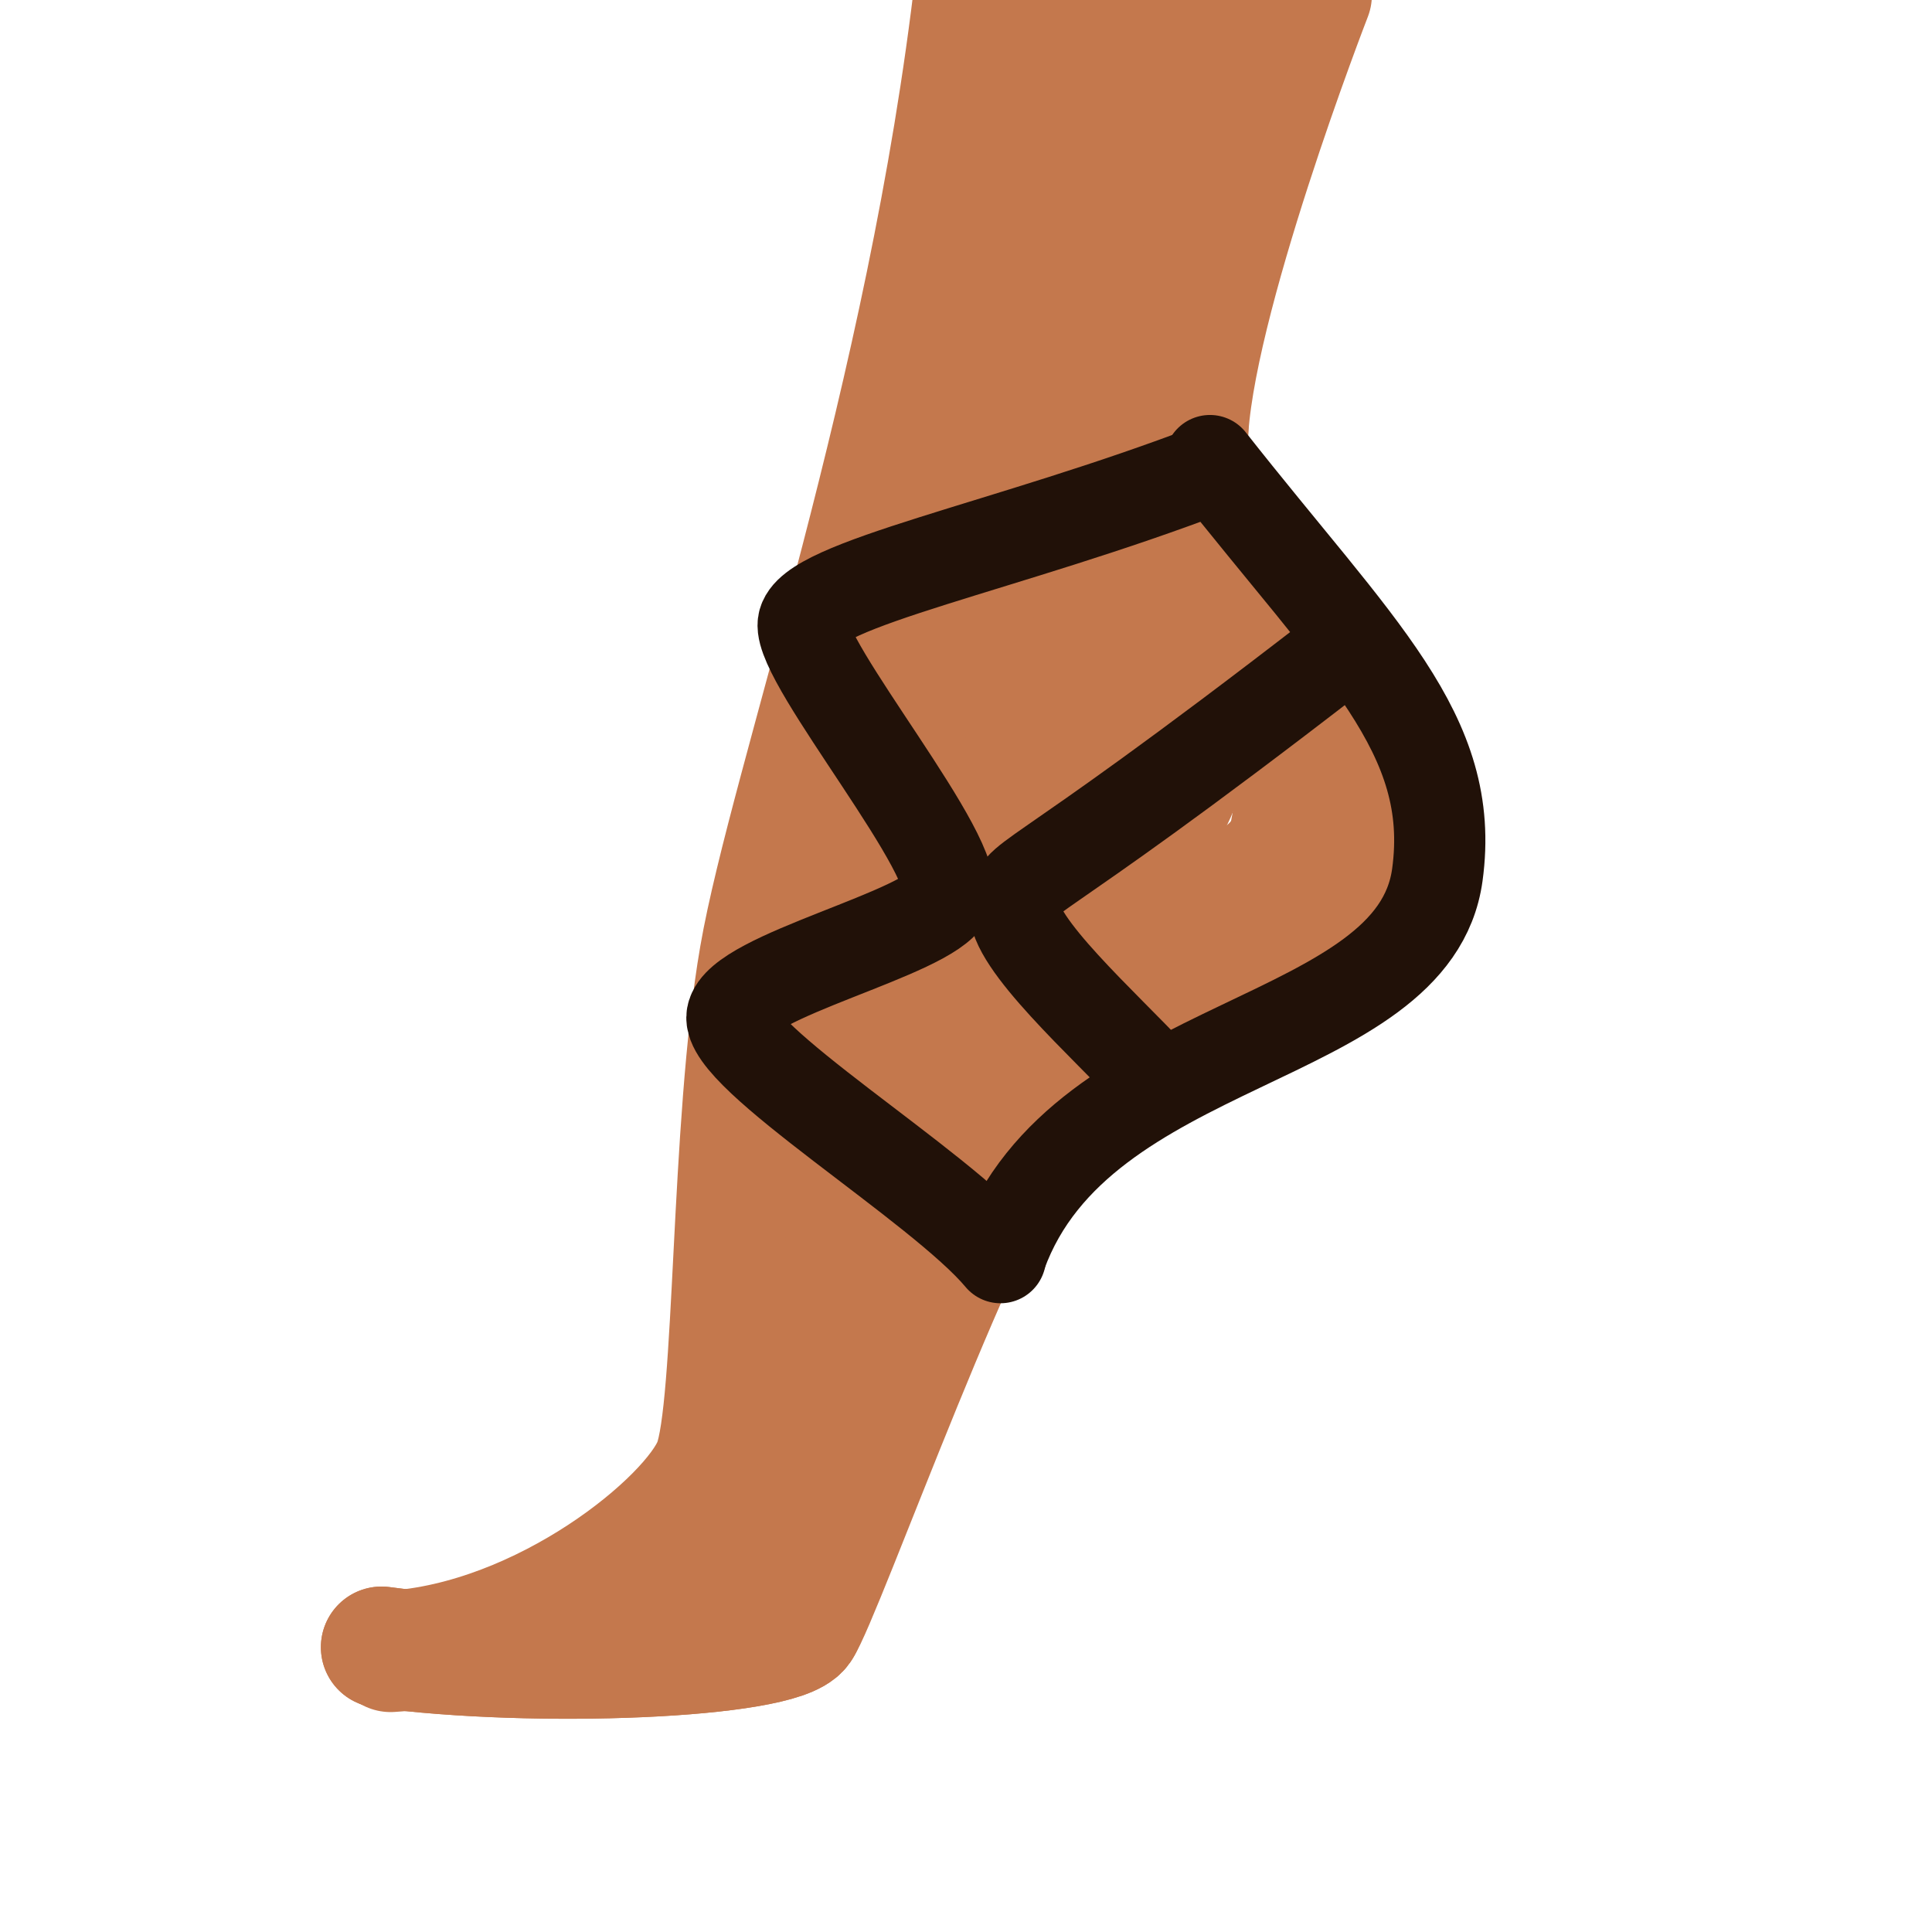 <svg version="1.1" xmlns="http://www.w3.org/2000/svg" xmlns:xlink="http://www.w3.org/1999/xlink" width="693" height="693"><g fill="none" fill-rule="nonzero" stroke="none" stroke-width="none" stroke-linecap="round" stroke-linejoin="round" stroke-miterlimit="4" stroke-dasharray="" stroke-dashoffset="0" font-family="none" font-weight="none" font-size="none" text-anchor="none" style="mix-blend-mode: normal"><path d="M350.131,-7.808c-17.268,150.621 -66.907,289.705 -77.507,350.951c-10.613,61.32 -8.618,161.753 -16.532,181.94c-8.06,20.559 -61.011,63.925 -115.975,67.276" data-paper-data="{&quot;fixed&quot;:true}" id="path631 1" stroke="#c4784d" stroke-width="43.512"/><path d="M385.628,5.683c-20.287,114.118 -68.138,303.464 -76.439,378.963c-8.3,75.499 -9.627,157.448 -27.472,169.374c-17.845,11.926 -25.484,23.295 -72.762,29.176" data-paper-data="{&quot;fixed&quot;:true}" id="path15535 1" stroke="#c4784d" stroke-width="43.512"/><path d="M415.1,-5.049c-20.287,114.118 -45.809,249.724 -54.109,325.223c-8.3,75.499 -61.428,221.92 -79.273,233.845c-17.845,11.925 -25.484,23.295 -72.762,29.176" data-paper-data="{&quot;fixed&quot;:true}" id="path15535-7 1" stroke="#c4784d" stroke-width="43.512"/><path d="M136.858,590.847c54.966,7.398 142.546,3.857 150.21,-6.922c7.664,-10.779 67.14,-215.659 88.312,-234.299c29.318,-25.811 81.771,-22.49 87.572,-51.118c11.209,-55.322 -38.199,-91.988 -37.078,-140.348c1.121,-48.36 18.552,-162.268 18.552,-162.268" data-paper-data="{&quot;fixed&quot;:true}" id="path4202 1" stroke="#c4784d" stroke-width="43.512"/><path d="M136.859,590.847c54.966,7.398 142.546,3.857 150.21,-6.922c7.664,-10.779 61.342,-162.603 82.514,-181.243c29.318,-25.811 123.599,-58.958 129.399,-87.586c11.209,-55.322 -74.229,-108.576 -73.107,-156.936c1.121,-48.36 44.463,-159.959 44.463,-159.959" data-paper-data="{&quot;fixed&quot;:true}" id="path18681 1" stroke="#c4784d" stroke-width="43.512"/><path d="M403.079,210.955c29.206,73.87 -8.265,83.966 -8.265,83.966" data-paper-data="{&quot;fixed&quot;:true}" id="path18859 1" stroke="#c4784d" stroke-width="67.79"/><path d="M434.608,168.19c-73.121,28.01 -144.759,41.452 -146.492,55.486c-1.733,14.034 58.224,84.983 51.659,98.122c-6.565,13.139 -74.566,28.164 -77.18,42.52c-2.614,14.356 74.789,61.028 96.272,86.794" data-paper-data="{&quot;fixed&quot;:true}" id="path567-6 1" stroke="#211108" stroke-width="32.721"/><path d="M478.928,234.923c-116.381,90.017 -113.663,77.655 -114.925,90.303c-1.263,12.648 32.171,42.415 49.522,61.067" data-paper-data="{&quot;fixed&quot;:true}" id="path569-2 1" stroke="#211108" stroke-width="32.721"/><path d="M434.006,165.208c53.289,67.724 88.502,97.974 81.562,148.601c-8.437,61.556 -127.817,57.352 -156.384,135.93" data-paper-data="{&quot;fixed&quot;:true}" id="path24733 1" stroke="#211108" stroke-width="32.721"/></g></svg>